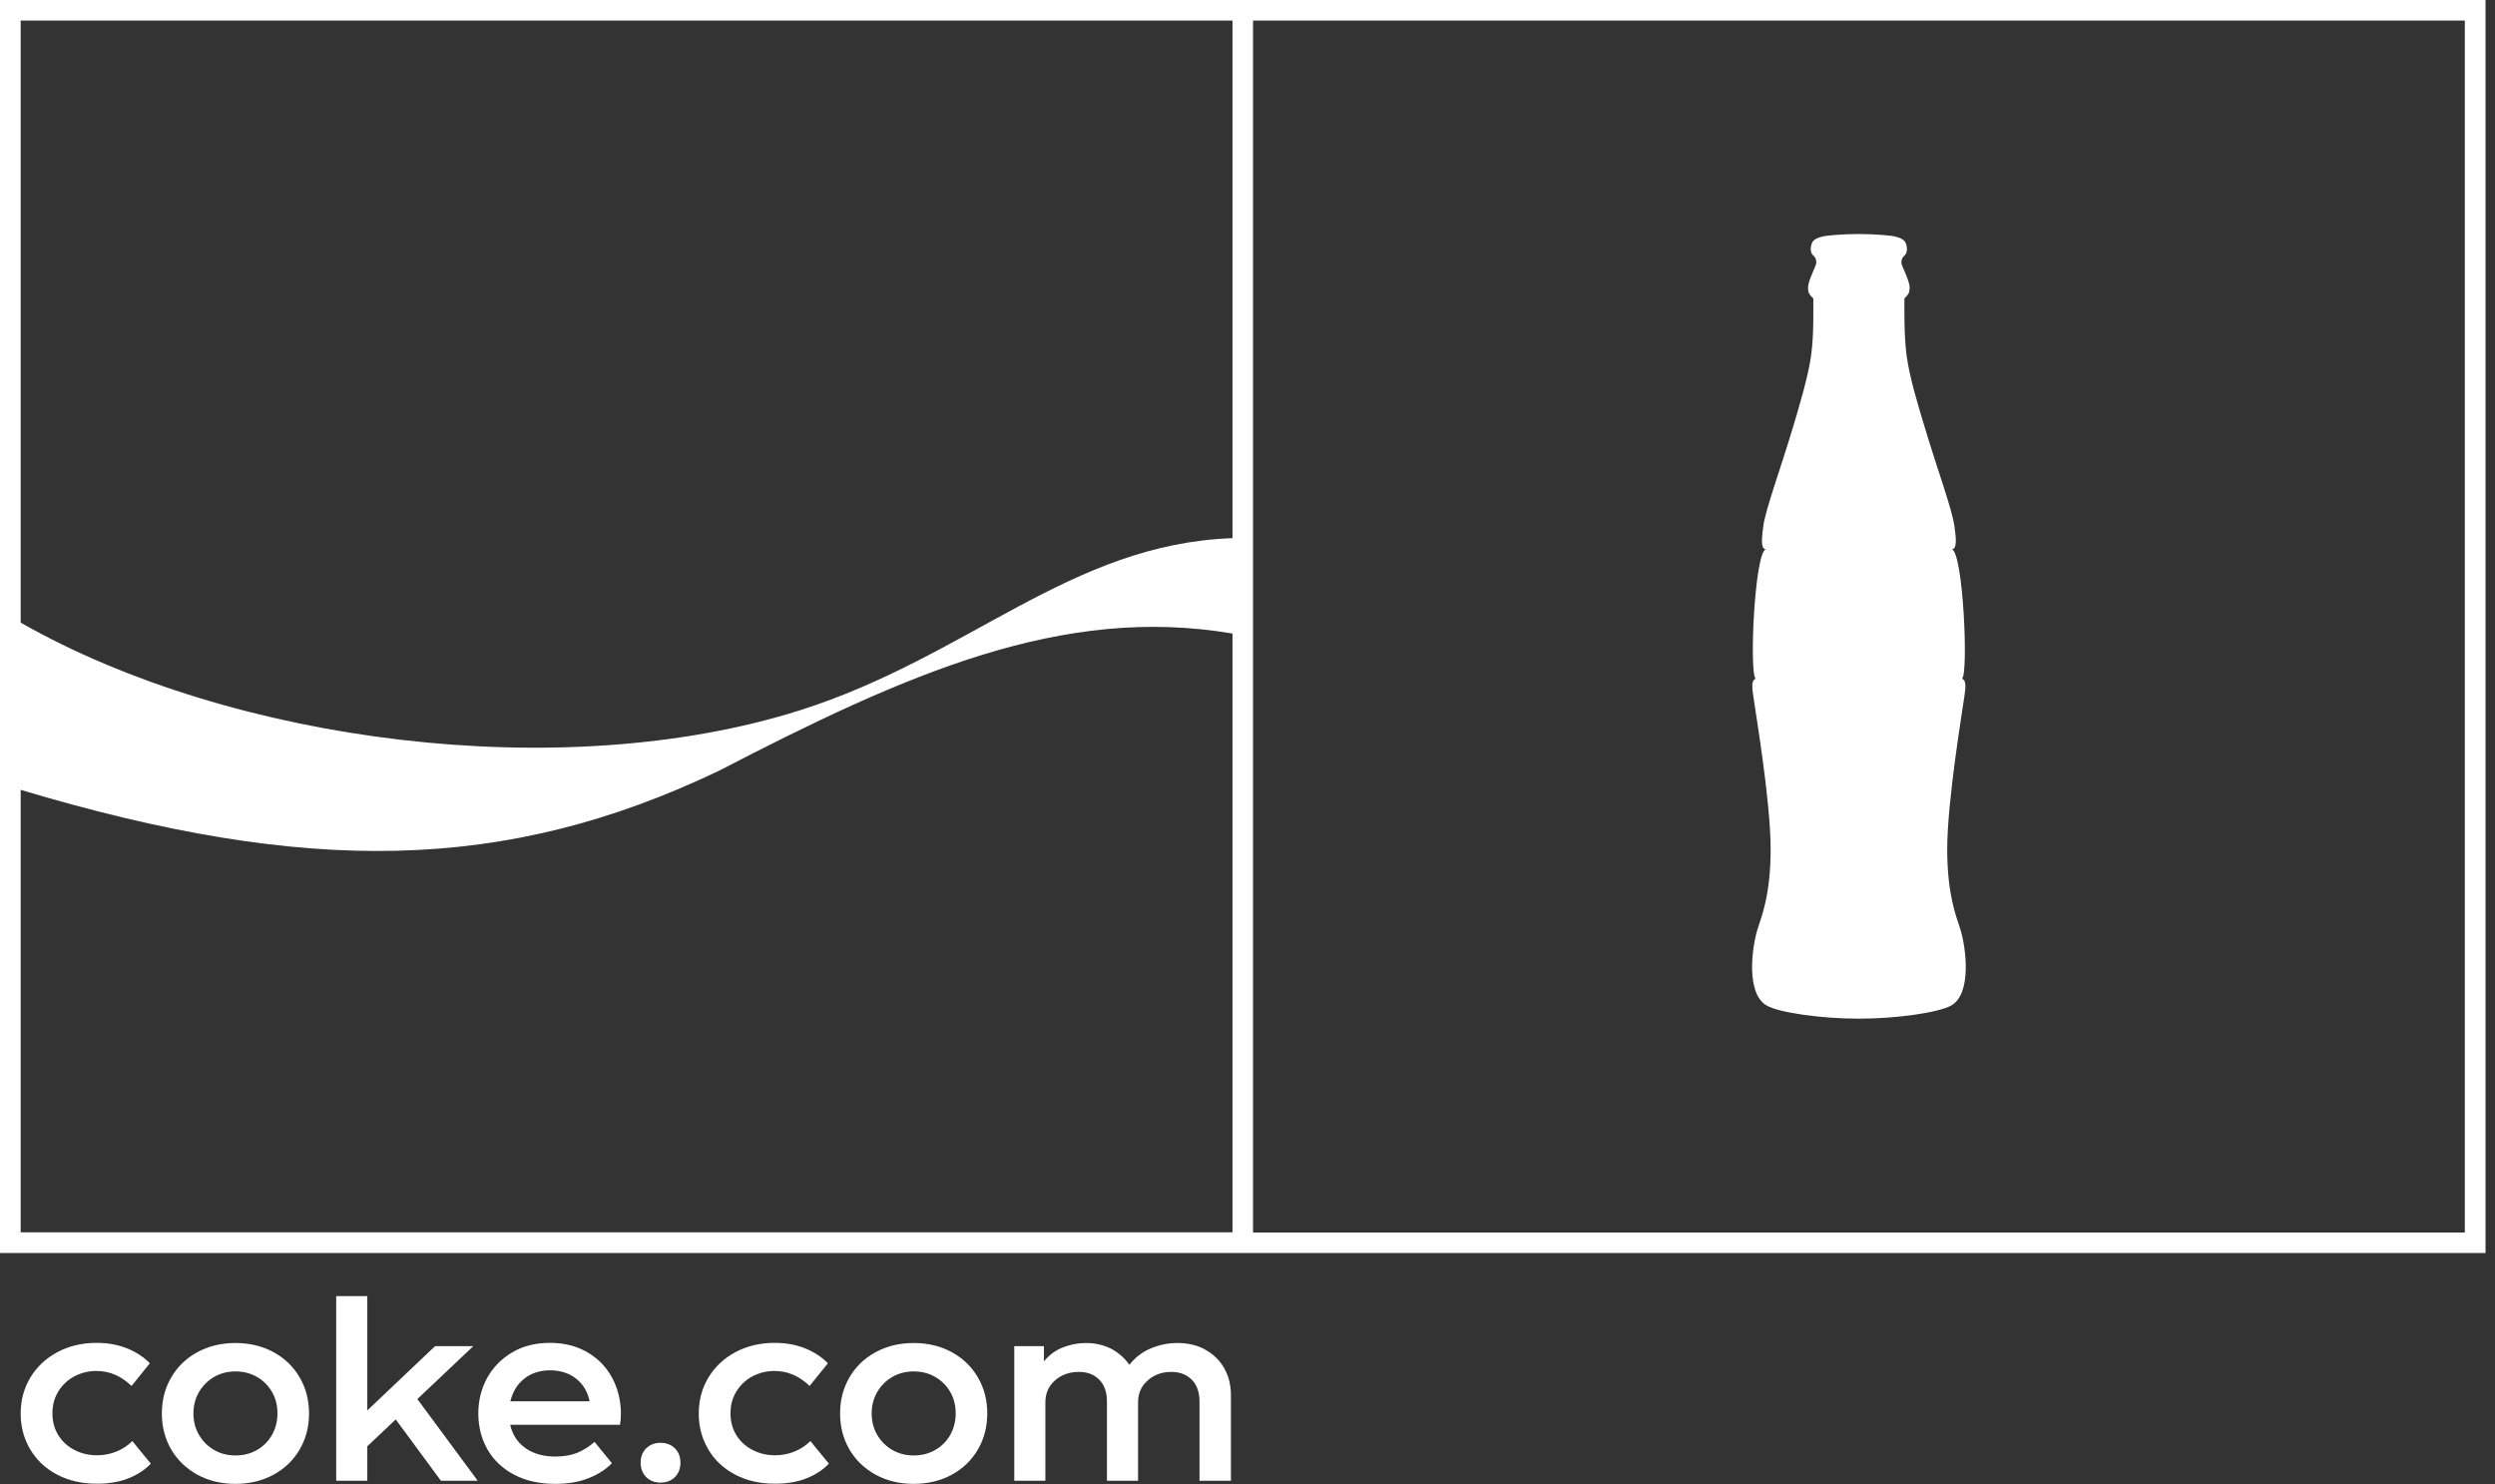 <svg width="158" height="94" viewBox="0 0 158 94" fill="none" xmlns="http://www.w3.org/2000/svg">
<rect x="0" y="0" width="158" height="94" fill="#333333" stroke="none"/>
<g clip-path="url(#clip0_101_19783)">
<path d="M111.88 63.68C112.67 64.13 115.31 64.51 117.72 64.51C120.13 64.51 122.77 64.12 123.56 63.68C124.89 62.93 124.5 59.99 124.14 58.84C123.88 58.03 123.31 56.65 123.31 53.77C123.31 50.69 124.32 44.72 124.36 44.35C124.44 43.73 124.59 43.12 124.25 42.98C124.66 42.67 124.33 35.06 123.61 34.78C123.97 34.78 123.85 33.93 123.77 33.34C123.63 32.26 122.68 29.72 121.86 26.97C121.49 25.74 120.92 23.89 120.74 22.52C120.57 21.24 120.6 19.61 120.6 18.9C120.84 18.66 120.94 18.55 120.93 18.17C120.92 17.77 120.41 16.8 120.41 16.66C120.41 16.52 120.41 16.36 120.6 16.19C120.8 16.01 120.79 15.69 120.7 15.43C120.59 15.12 120.21 15.03 119.98 14.97C119.78 14.92 118.76 14.82 117.71 14.82C116.66 14.82 115.64 14.92 115.44 14.97C115.21 15.03 114.83 15.12 114.73 15.43C114.64 15.69 114.63 16.01 114.84 16.19C115.02 16.35 115.02 16.52 115.02 16.66C115.02 16.8 114.51 17.77 114.5 18.17C114.49 18.55 114.58 18.66 114.83 18.9C114.83 19.61 114.87 21.24 114.69 22.52C114.5 23.89 113.93 25.74 113.57 26.97C112.75 29.72 111.8 32.26 111.66 33.34C111.59 33.93 111.46 34.78 111.82 34.78C111.1 35.07 110.77 42.67 111.18 42.98C110.84 43.12 110.99 43.74 111.07 44.35C111.11 44.72 112.13 50.69 112.13 53.77C112.13 56.64 111.56 58.03 111.3 58.84C110.94 59.99 110.55 62.92 111.88 63.68Z" fill="white"/>
<path d="M79.35 0H0V79.35H157.4V0H79.35ZM78.05 40.14V78.04H1.31V50.02C19.46 55.45 31.99 55.27 45.49 48.83C57.37 42.68 67.25 38.28 78.04 40.12L78.05 40.14ZM78.05 34.08C67.77 34.45 61.35 41.59 50.66 44.98C35.63 49.74 14.69 47.05 1.31 39.43V1.3H78.05V34.08ZM156.09 78.05H79.35V1.3H156.09V78.05Z" fill="white"/>
<path d="M7.38 91.92C6.99 92.08 6.58 92.16 6.14 92.16C5.63 92.16 5.16 92.05 4.73 91.83C4.3 91.61 3.95 91.3 3.7 90.9C3.45 90.5 3.32 90.03 3.32 89.5C3.32 88.97 3.45 88.5 3.71 88.09C3.97 87.68 4.31 87.37 4.73 87.15C5.16 86.93 5.62 86.82 6.11 86.82C6.94 86.82 7.68 87.14 8.33 87.77L9.49 86.33C9.1 85.94 8.62 85.62 8.05 85.39C7.48 85.16 6.84 85.04 6.12 85.04C5.19 85.04 4.36 85.24 3.63 85.63C2.9 86.02 2.33 86.56 1.92 87.24C1.51 87.92 1.31 88.68 1.31 89.52C1.31 90.36 1.51 91.1 1.91 91.78C2.31 92.46 2.87 92.99 3.61 93.38C4.34 93.77 5.19 93.96 6.15 93.96C6.9 93.96 7.56 93.85 8.13 93.62C8.71 93.39 9.18 93.08 9.55 92.69L8.38 91.26C8.1 91.54 7.77 91.76 7.38 91.92Z" fill="white"/>
<path d="M17.34 85.64C16.63 85.25 15.82 85.05 14.91 85.05C14 85.05 13.19 85.25 12.48 85.64C11.77 86.03 11.22 86.57 10.83 87.25C10.44 87.93 10.25 88.68 10.25 89.51C10.25 90.34 10.44 91.09 10.83 91.77C11.22 92.45 11.77 92.98 12.48 93.38C13.19 93.77 14 93.97 14.91 93.97C15.82 93.97 16.63 93.77 17.34 93.38C18.05 92.99 18.6 92.45 18.99 91.77C19.38 91.09 19.57 90.34 19.57 89.51C19.57 88.68 19.38 87.93 18.99 87.25C18.6 86.57 18.05 86.03 17.34 85.64ZM17.22 90.88C16.99 91.28 16.67 91.6 16.26 91.83C15.86 92.06 15.41 92.17 14.91 92.17C14.41 92.17 13.98 92.06 13.57 91.83C13.17 91.6 12.85 91.29 12.61 90.88C12.37 90.48 12.25 90.02 12.25 89.51C12.25 89 12.37 88.55 12.61 88.14C12.85 87.74 13.17 87.42 13.57 87.19C13.98 86.96 14.42 86.85 14.91 86.85C15.4 86.85 15.86 86.96 16.26 87.19C16.66 87.42 16.98 87.73 17.22 88.14C17.46 88.55 17.57 89 17.57 89.51C17.57 90.02 17.45 90.47 17.22 90.88Z" fill="white"/>
<path d="M29.97 85.25H27.55L23.26 89.32V82.08H21.29V93.77H23.26V91.59L25.06 89.89L27.92 93.77H30.25L26.43 88.6L29.97 85.25Z" fill="white"/>
<path d="M37.22 85.65C36.54 85.25 35.75 85.04 34.83 85.04C33.91 85.04 33.12 85.24 32.44 85.64C31.76 86.04 31.23 86.58 30.85 87.26C30.48 87.94 30.29 88.69 30.29 89.51C30.29 90.33 30.48 91.11 30.87 91.79C31.26 92.47 31.82 93 32.56 93.39C33.3 93.78 34.17 93.97 35.16 93.97C35.97 93.97 36.68 93.85 37.29 93.6C37.9 93.36 38.39 93.04 38.75 92.66L37.65 91.31C37.3 91.62 36.93 91.85 36.54 92.01C36.15 92.16 35.7 92.24 35.18 92.24C34.41 92.24 33.78 92.06 33.28 91.71C32.78 91.36 32.45 90.86 32.31 90.23H39.26C39.3 90.03 39.32 89.81 39.32 89.55C39.32 88.72 39.14 87.97 38.78 87.28C38.42 86.6 37.9 86.05 37.22 85.65ZM32.32 88.74C32.47 88.13 32.76 87.65 33.21 87.3C33.66 86.95 34.2 86.78 34.84 86.78C35.48 86.78 36.06 86.96 36.5 87.32C36.94 87.68 37.22 88.15 37.34 88.74H32.32Z" fill="white"/>
<path d="M41.83 91.37C41.46 91.37 41.15 91.49 40.92 91.72C40.69 91.95 40.57 92.26 40.57 92.63C40.57 93 40.69 93.31 40.92 93.54C41.15 93.77 41.46 93.89 41.83 93.89C42.2 93.89 42.51 93.77 42.74 93.54C42.97 93.31 43.09 93 43.09 92.63C43.09 92.26 42.97 91.95 42.74 91.72C42.51 91.49 42.2 91.37 41.83 91.37Z" fill="white"/>
<path d="M50.32 91.92C49.93 92.08 49.52 92.16 49.08 92.16C48.57 92.16 48.1 92.05 47.67 91.83C47.24 91.61 46.89 91.3 46.64 90.9C46.39 90.5 46.26 90.03 46.26 89.5C46.26 88.97 46.39 88.5 46.65 88.09C46.91 87.68 47.25 87.37 47.67 87.15C48.1 86.93 48.56 86.82 49.05 86.82C49.88 86.82 50.62 87.14 51.27 87.77L52.43 86.33C52.04 85.94 51.56 85.62 50.99 85.39C50.42 85.16 49.78 85.04 49.06 85.04C48.13 85.04 47.3 85.24 46.57 85.63C45.84 86.02 45.27 86.56 44.86 87.24C44.45 87.92 44.25 88.68 44.25 89.52C44.25 90.36 44.45 91.1 44.85 91.78C45.25 92.46 45.81 92.99 46.55 93.38C47.28 93.77 48.13 93.96 49.09 93.96C49.84 93.96 50.5 93.85 51.07 93.62C51.65 93.39 52.12 93.08 52.49 92.69L51.32 91.26C51.04 91.54 50.71 91.76 50.32 91.92Z" fill="white"/>
<path d="M60.29 85.64C59.58 85.25 58.77 85.05 57.86 85.05C56.95 85.05 56.14 85.25 55.43 85.64C54.72 86.03 54.17 86.57 53.78 87.25C53.39 87.93 53.2 88.68 53.2 89.51C53.2 90.34 53.39 91.09 53.78 91.77C54.17 92.45 54.72 92.98 55.43 93.38C56.14 93.77 56.95 93.97 57.86 93.97C58.77 93.97 59.58 93.77 60.29 93.38C61 92.99 61.55 92.45 61.94 91.77C62.33 91.09 62.52 90.34 62.52 89.51C62.52 88.68 62.33 87.93 61.94 87.25C61.55 86.57 61 86.03 60.29 85.64ZM60.17 90.88C59.94 91.28 59.62 91.6 59.21 91.83C58.81 92.06 58.36 92.17 57.86 92.17C57.36 92.17 56.93 92.06 56.52 91.83C56.12 91.6 55.8 91.29 55.56 90.88C55.32 90.48 55.2 90.02 55.2 89.51C55.2 89 55.32 88.55 55.56 88.14C55.8 87.74 56.12 87.42 56.52 87.19C56.93 86.96 57.37 86.85 57.86 86.85C58.35 86.85 58.81 86.96 59.21 87.19C59.61 87.42 59.93 87.73 60.17 88.14C60.41 88.55 60.52 89 60.52 89.51C60.52 90.02 60.4 90.47 60.17 90.88Z" fill="white"/>
<path d="M76.3 85.45C75.79 85.18 75.2 85.05 74.55 85.05C73.99 85.05 73.44 85.16 72.9 85.38C72.36 85.6 71.9 85.95 71.52 86.43C71.22 86 70.83 85.66 70.36 85.41C69.88 85.17 69.35 85.05 68.77 85.05C68.28 85.05 67.8 85.14 67.33 85.32C66.86 85.5 66.45 85.8 66.11 86.21V85.25H64.23V93.77H66.2V88.81C66.2 88.24 66.4 87.78 66.81 87.42C67.21 87.06 67.72 86.88 68.32 86.88C68.87 86.88 69.3 87.05 69.62 87.38C69.94 87.71 70.1 88.17 70.1 88.75V93.77H72.07V88.81C72.07 88.24 72.27 87.78 72.68 87.42C73.09 87.06 73.58 86.88 74.17 86.88C74.72 86.88 75.15 87.05 75.48 87.38C75.8 87.71 75.96 88.17 75.96 88.75V93.77H77.95V88.35C77.95 87.7 77.8 87.12 77.51 86.62C77.22 86.12 76.81 85.73 76.3 85.46" fill="white"/>
</g>
<defs>
<clipPath id="clip0_101_19783">
<rect width="157.4" height="93.97" fill="white"/>
</clipPath>
</defs>
</svg>
